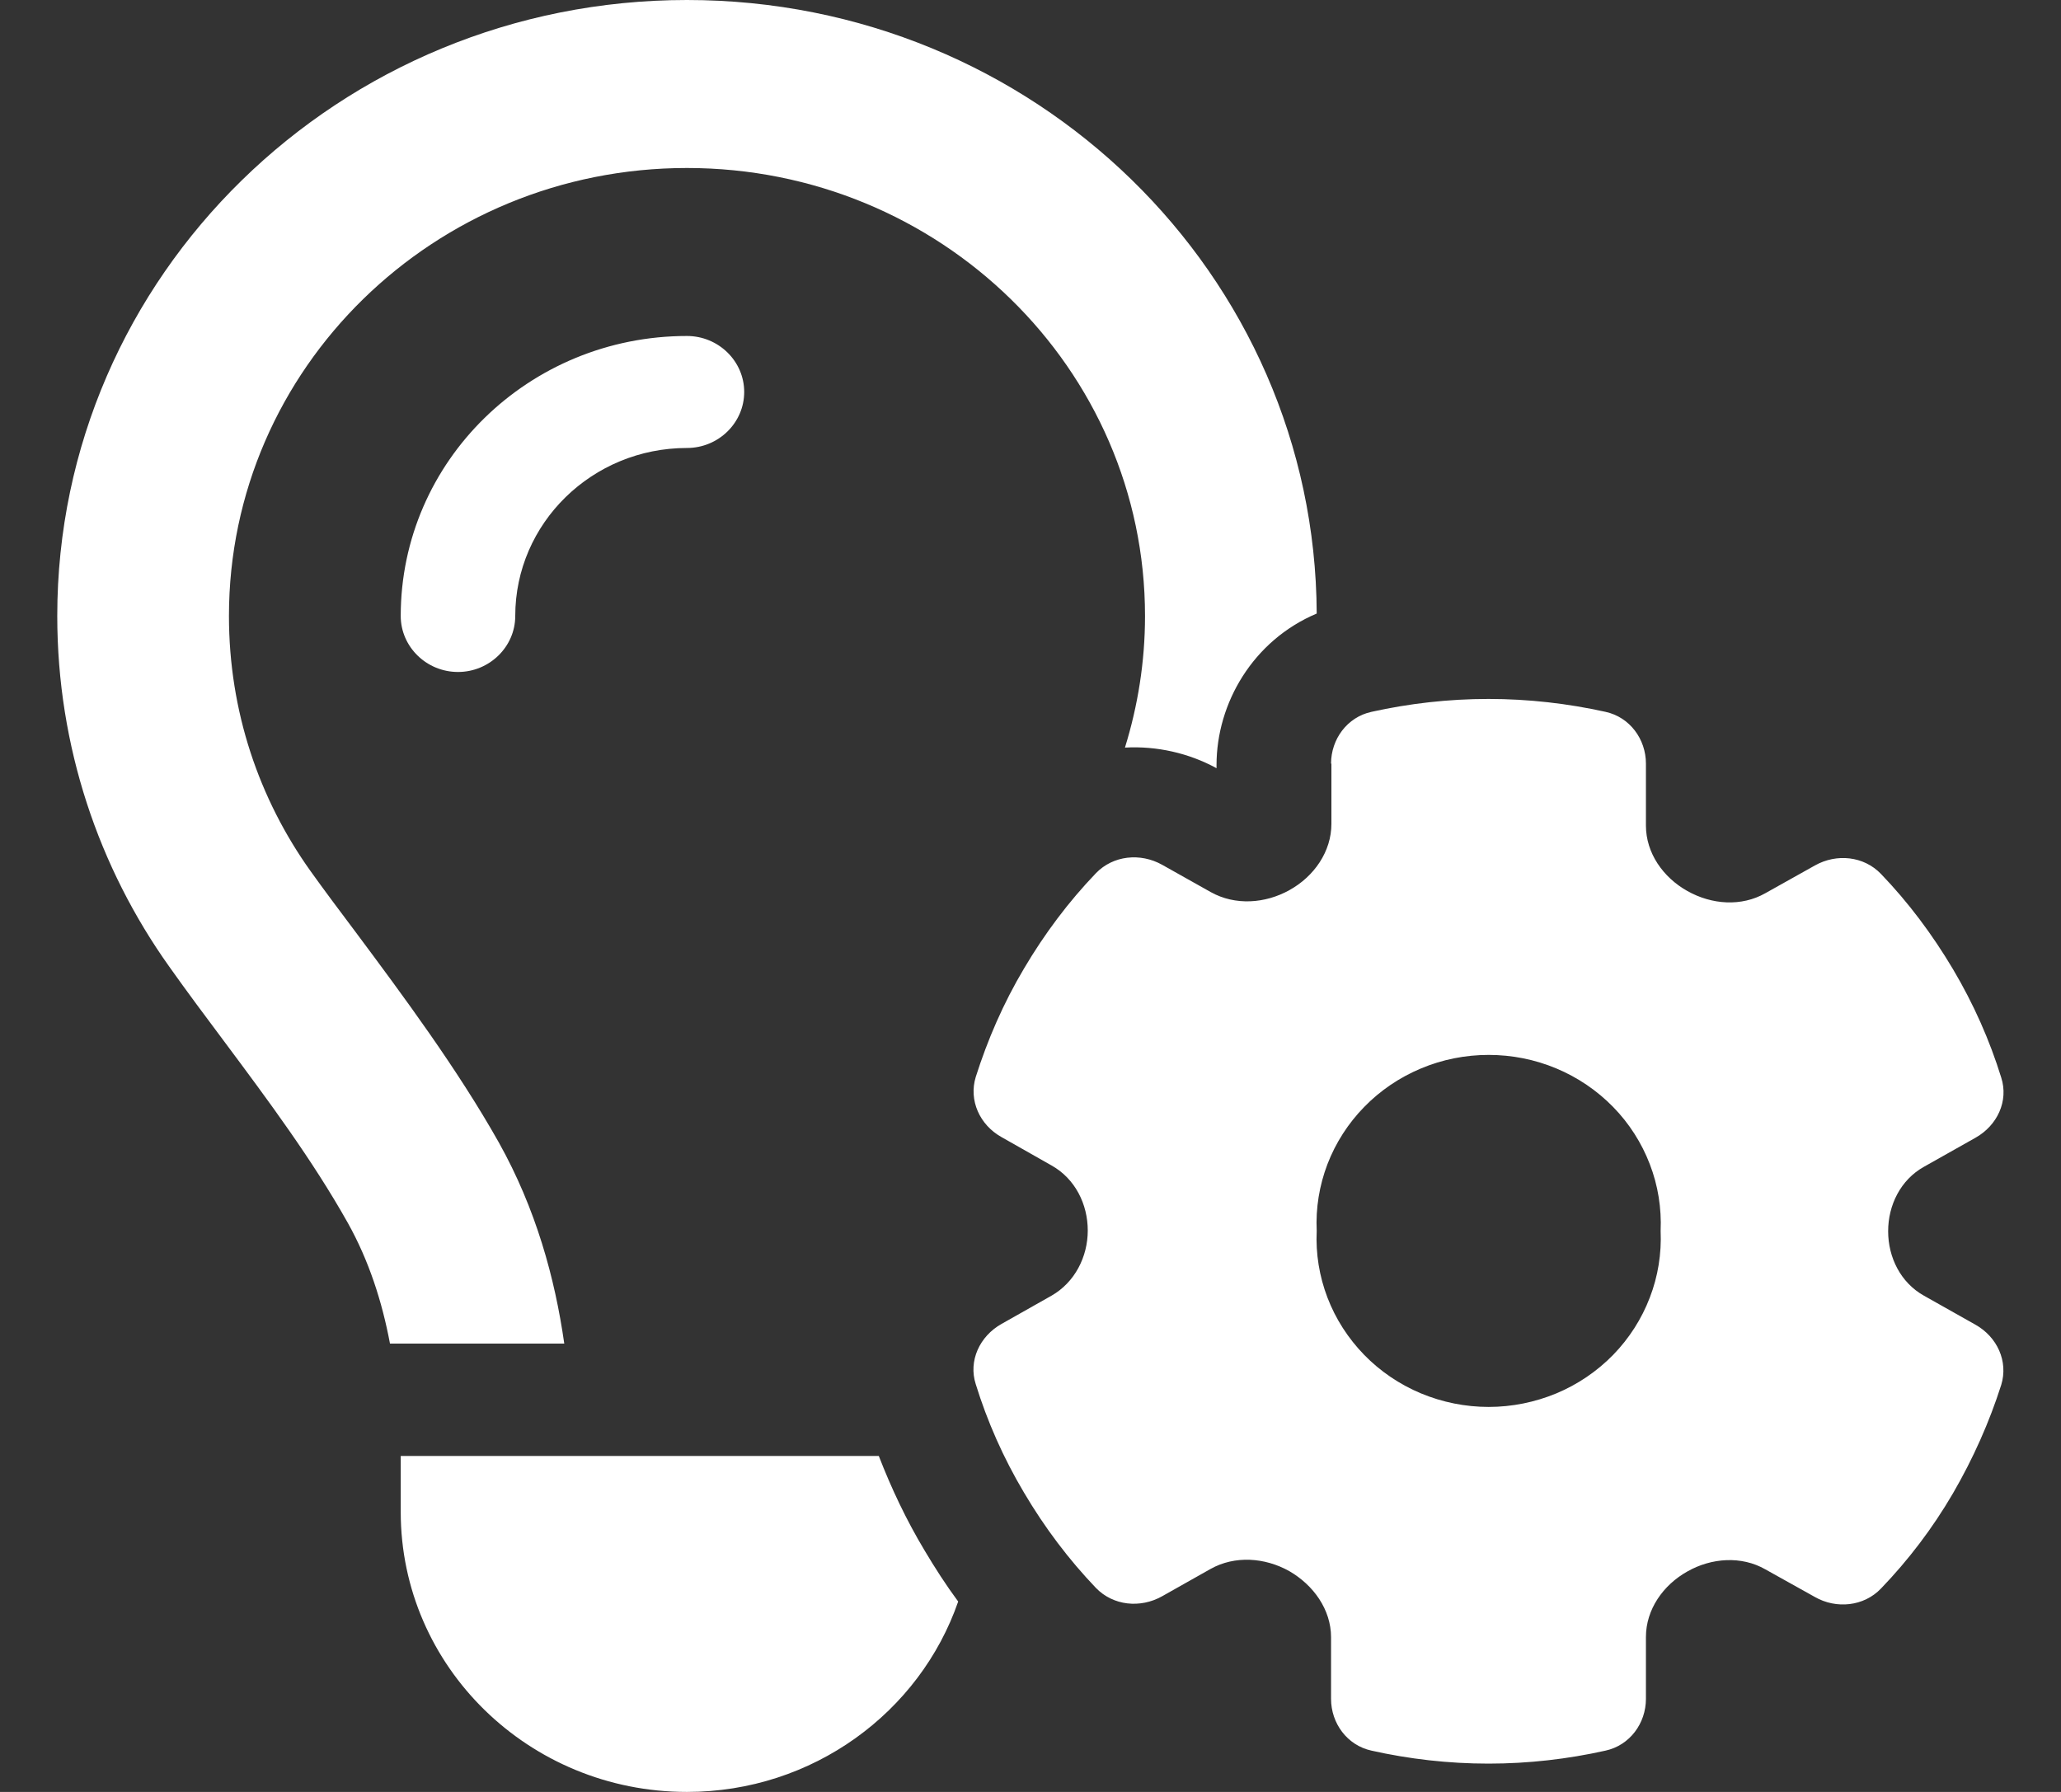 <svg width="23" height="20" viewBox="0 0 23 20" fill="none" xmlns="http://www.w3.org/2000/svg">
<rect x="0" y="0" width="23" height="20" fill="#333333" stroke="none"/>
<g clip-path="url(#clip0_394_437)">
<path d="M12.554 8.344C12.698 7.879 12.778 7.387 12.778 6.875C12.778 4.113 10.489 1.875 7.666 1.875C4.843 1.875 2.555 4.113 2.555 6.875C2.555 7.938 2.891 8.918 3.466 9.723C3.614 9.93 3.789 10.164 3.977 10.414C4.492 11.105 5.107 11.934 5.566 12.75C5.981 13.492 6.193 14.266 6.297 14.996H4.352C4.264 14.527 4.117 14.07 3.881 13.648C3.486 12.945 2.995 12.285 2.503 11.625C2.296 11.348 2.088 11.07 1.889 10.789C1.102 9.684 0.639 8.332 0.639 6.875C0.639 3.078 3.785 0 7.666 0C11.54 0 14.678 3.062 14.694 6.848C13.983 7.148 13.576 7.848 13.576 8.539V8.574C13.269 8.406 12.909 8.324 12.554 8.344ZM9.807 16.25C9.946 16.609 10.114 16.965 10.318 17.305C10.434 17.5 10.557 17.691 10.693 17.875C10.266 19.109 9.072 20 7.666 20C5.902 20 4.472 18.602 4.472 16.875V16.25H9.807ZM5.75 6.875C5.75 7.219 5.462 7.5 5.111 7.5C4.76 7.5 4.472 7.219 4.472 6.875C4.472 5.148 5.902 3.75 7.666 3.75C8.018 3.75 8.305 4.031 8.305 4.375C8.305 4.719 8.018 5 7.666 5C6.608 5 5.75 5.84 5.75 6.875ZM14.854 8.523C14.854 8.25 15.034 8.004 15.305 7.945C15.724 7.852 16.164 7.801 16.611 7.801C17.058 7.801 17.497 7.852 17.917 7.945C18.188 8.004 18.368 8.25 18.368 8.523V9.215C18.368 9.52 18.559 9.793 18.831 9.945C19.103 10.098 19.434 10.121 19.701 9.969L20.253 9.66C20.496 9.523 20.8 9.555 20.991 9.754C21.295 10.07 21.562 10.426 21.794 10.816C22.026 11.207 22.205 11.613 22.333 12.027C22.417 12.289 22.289 12.562 22.045 12.699L21.47 13.023C21.211 13.168 21.071 13.449 21.071 13.742C21.071 14.035 21.211 14.316 21.47 14.461L22.045 14.785C22.289 14.922 22.413 15.195 22.333 15.457C22.201 15.871 22.021 16.277 21.794 16.668C21.566 17.059 21.295 17.414 20.991 17.73C20.8 17.93 20.492 17.961 20.253 17.824L19.701 17.516C19.434 17.363 19.099 17.387 18.831 17.539C18.559 17.691 18.368 17.965 18.368 18.27V18.961C18.368 19.234 18.188 19.48 17.917 19.539C17.497 19.633 17.058 19.684 16.611 19.684C16.164 19.684 15.724 19.633 15.305 19.539C15.034 19.48 14.854 19.234 14.854 18.961V18.273C14.854 17.965 14.658 17.691 14.387 17.535C14.115 17.383 13.78 17.359 13.508 17.512L12.969 17.816C12.726 17.953 12.422 17.922 12.23 17.723C11.927 17.406 11.659 17.051 11.428 16.66C11.196 16.27 11.017 15.863 10.889 15.449C10.805 15.188 10.933 14.914 11.176 14.777L11.735 14.461C11.995 14.312 12.139 14.027 12.139 13.734C12.139 13.441 11.999 13.156 11.735 13.008L11.176 12.691C10.933 12.555 10.809 12.281 10.889 12.02C11.021 11.605 11.196 11.199 11.428 10.809C11.659 10.418 11.927 10.062 12.23 9.746C12.422 9.547 12.726 9.516 12.969 9.652L13.512 9.957C13.784 10.109 14.119 10.086 14.391 9.934C14.666 9.781 14.858 9.504 14.858 9.195V8.523H14.854ZM18.532 13.738C18.543 13.485 18.503 13.231 18.411 12.993C18.32 12.756 18.181 12.538 18.002 12.355C17.822 12.171 17.607 12.025 17.368 11.925C17.129 11.825 16.872 11.774 16.613 11.774C16.353 11.774 16.096 11.825 15.858 11.925C15.619 12.025 15.403 12.171 15.224 12.355C15.045 12.538 14.905 12.756 14.814 12.993C14.723 13.231 14.682 13.485 14.694 13.738C14.682 13.992 14.723 14.245 14.814 14.483C14.905 14.721 15.045 14.938 15.224 15.122C15.403 15.306 15.619 15.452 15.858 15.552C16.096 15.651 16.353 15.703 16.613 15.703C16.872 15.703 17.129 15.651 17.368 15.552C17.607 15.452 17.822 15.306 18.002 15.122C18.181 14.938 18.32 14.721 18.411 14.483C18.503 14.245 18.543 13.992 18.532 13.738Z" fill="white"/>
</g>
<defs>
<clipPath id="clip0_394_437">
<rect width="23" height="20" fill="white"/>
</clipPath>
</defs>
</svg>
